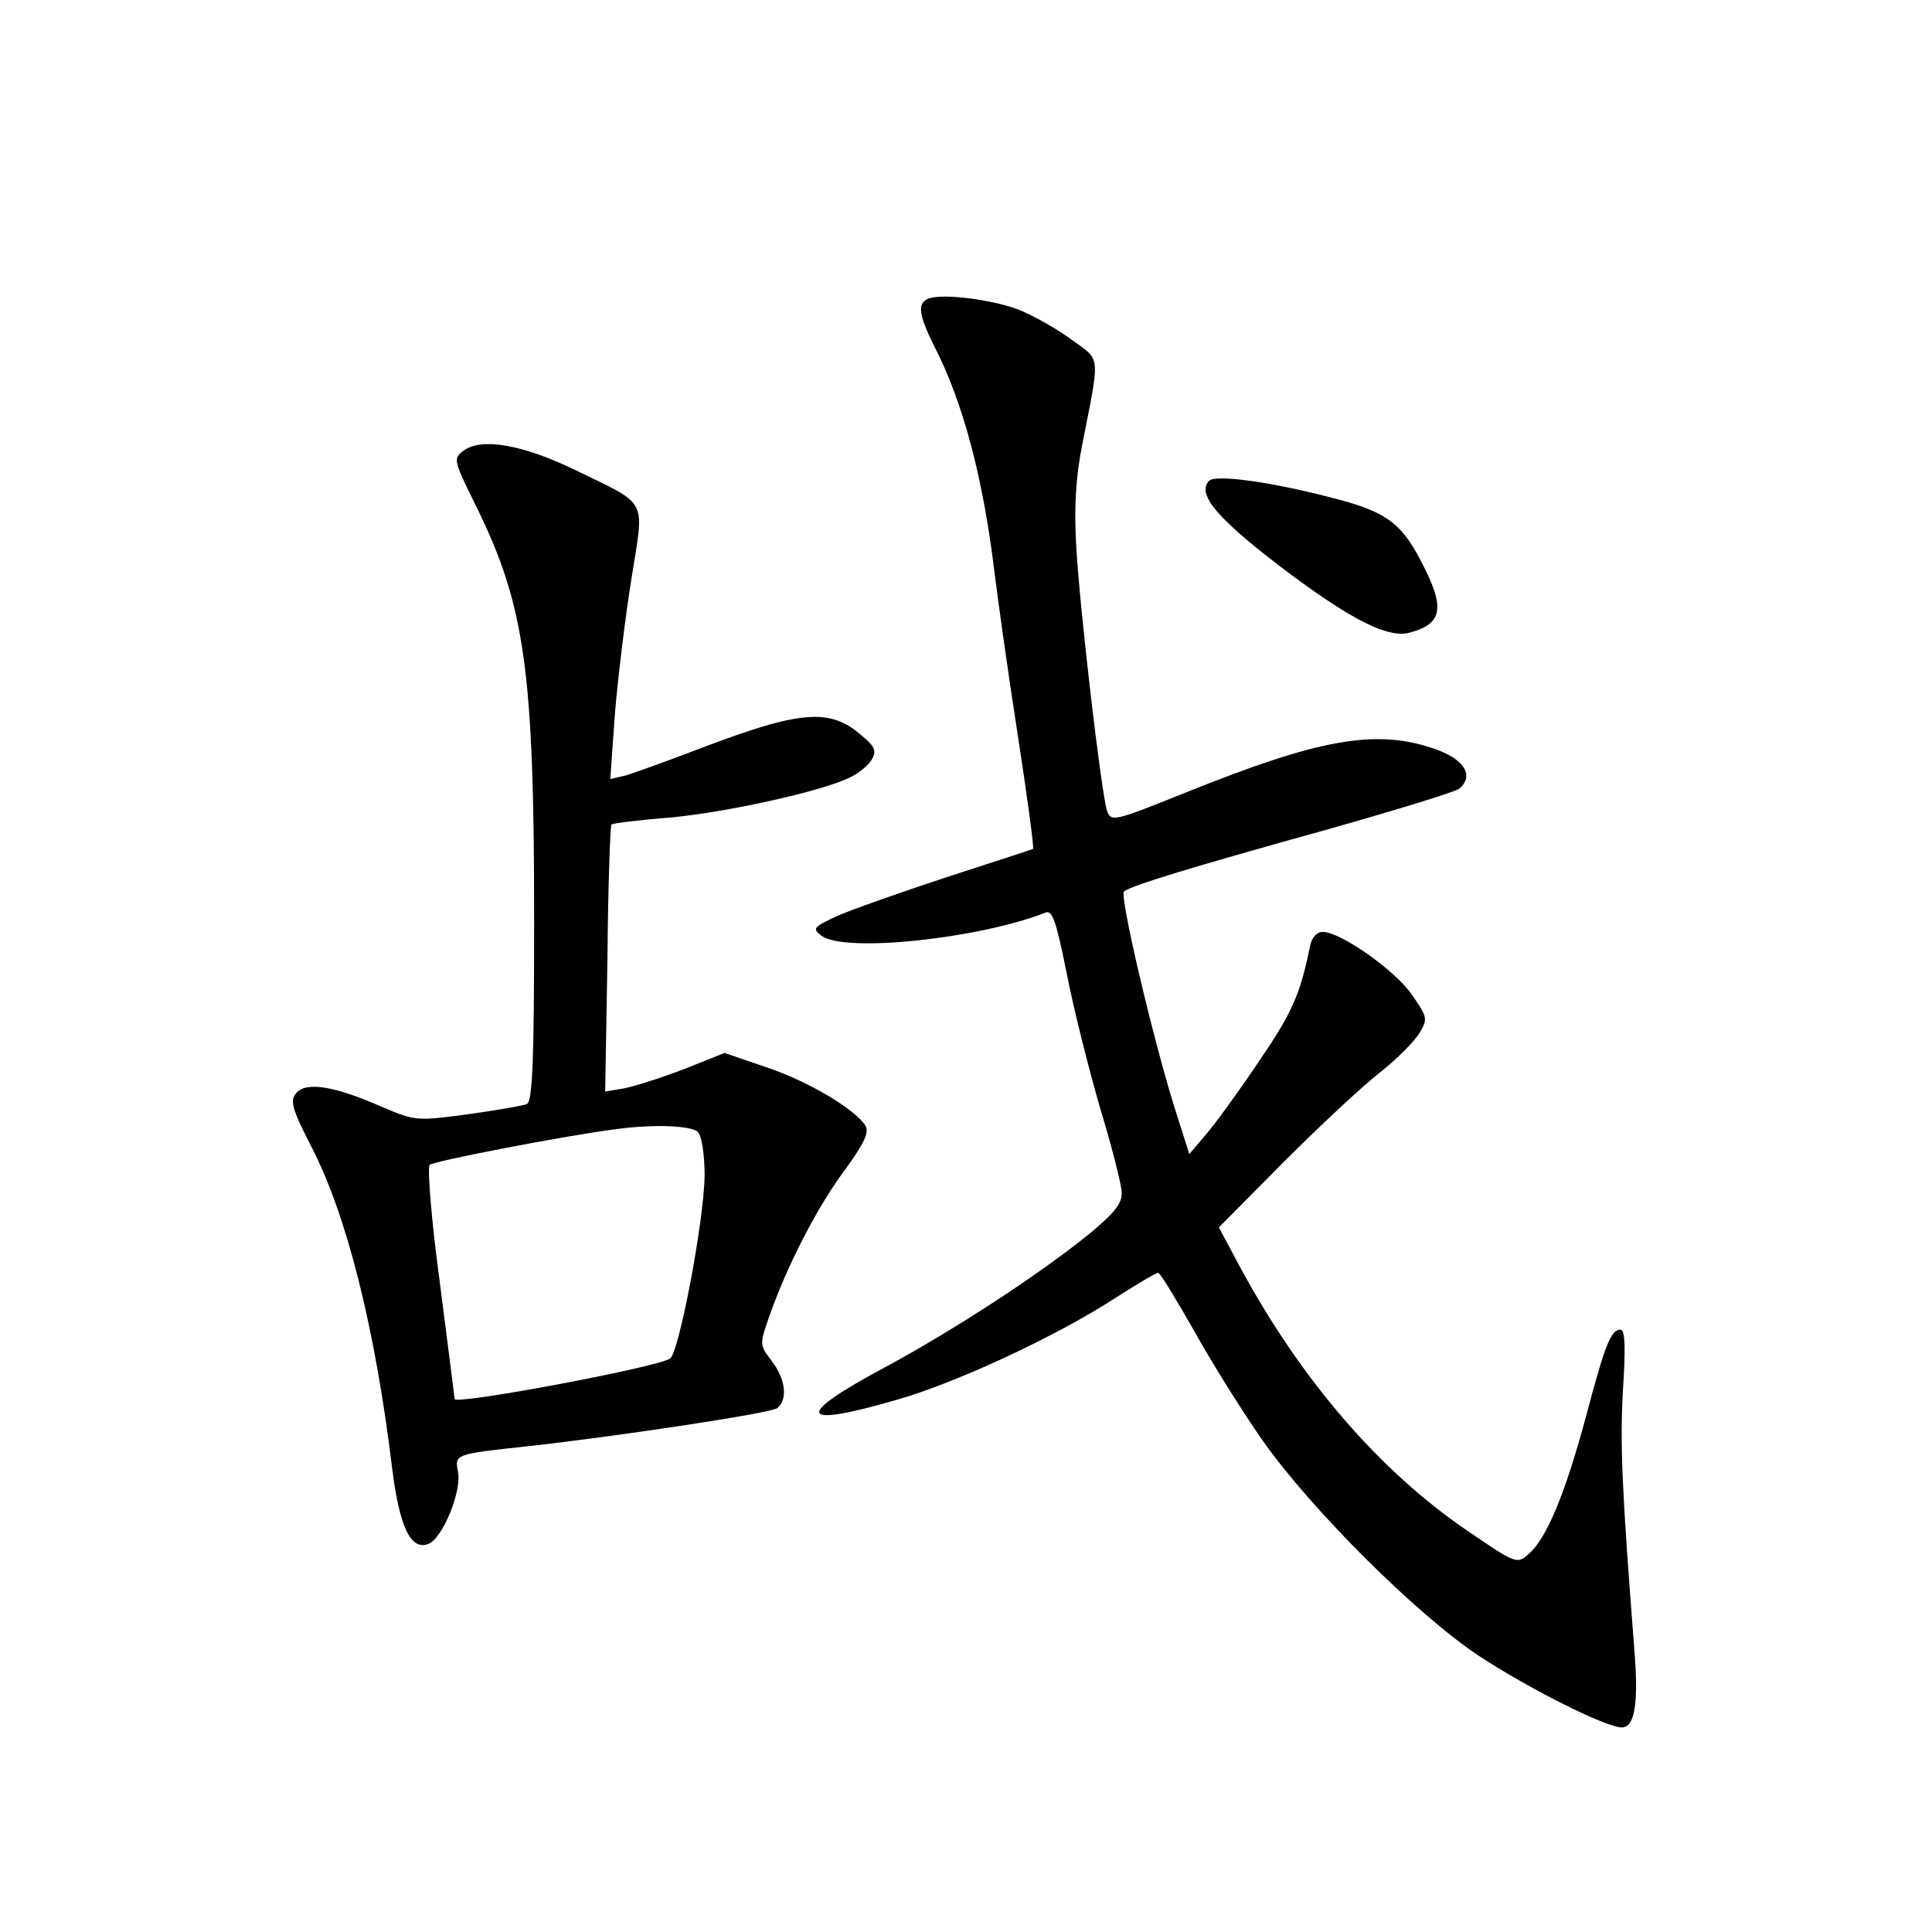 <?xml version="1.0" standalone="no"?>
<!DOCTYPE svg PUBLIC "-//W3C//DTD SVG 20010904//EN"
 "http://www.w3.org/TR/2001/REC-SVG-20010904/DTD/svg10.dtd">
<svg version="1.0" xmlns="http://www.w3.org/2000/svg"
 width="340pt" height="340pt" viewBox="0 0 340 340"
 preserveAspectRatio="xMidYMid meet">
<g transform="translate(0,340) scale(0.1,-0.1)"
fill="#000000" stroke="none">
<path d="M1633 2874 c-19 -8 -16 -29 11 -83 51 -99 86 -232 106 -397 6 -49 24
-178 41 -287 17 -110 29 -200 27 -201 -2 -1 -70 -23 -153 -50 -82 -27 -170
-58 -194 -69 -40 -19 -42 -21 -25 -34 41 -30 277 -5 394 41 12 5 19 -16 37
-106 12 -62 39 -169 59 -238 21 -69 38 -136 38 -149 1 -19 -14 -37 -59 -74
-88 -71 -235 -167 -359 -234 -159 -85 -152 -107 20 -57 104 29 282 112 384
178 39 25 74 46 78 46 4 0 32 -47 64 -103 31 -56 85 -142 120 -192 85 -121
271 -306 379 -378 88 -58 225 -127 253 -127 23 0 30 42 22 139 -22 284 -25
357 -20 453 5 76 4 108 -4 108 -17 0 -27 -25 -61 -153 -36 -134 -69 -214 -100
-241 -21 -19 -22 -19 -107 39 -155 105 -293 265 -400 462 l-39 73 115 116 c63
63 139 134 169 157 29 23 60 54 69 69 15 25 14 28 -13 67 -29 43 -126 111
-157 111 -11 0 -20 -10 -23 -27 -17 -84 -32 -117 -91 -203 -35 -52 -77 -110
-93 -128 l-28 -33 -27 85 c-39 126 -96 370 -88 377 11 10 119 43 357 109 120
34 225 66 233 72 27 23 9 52 -43 70 -104 36 -203 18 -439 -77 -127 -51 -131
-52 -138 -31 -10 31 -48 355 -54 465 -4 68 -1 121 11 181 31 157 32 145 -16
180 -24 18 -64 41 -89 52 -45 20 -144 33 -167 22z"/>
<path d="M816 2607 c-19 -14 -18 -17 22 -98 86 -175 102 -289 102 -730 0 -249
-3 -318 -13 -322 -7 -3 -54 -11 -104 -18 -90 -12 -92 -12 -153 14 -82 36 -132
44 -149 23 -11 -13 -7 -28 27 -94 62 -120 112 -318 142 -565 13 -105 33 -146
64 -134 25 10 59 93 52 127 -6 31 -6 31 124 45 154 17 427 58 438 67 19 16 14
52 -10 83 -21 28 -22 28 -4 79 31 88 83 190 132 256 35 48 44 67 37 79 -18 29
-102 79 -175 103 l-73 25 -70 -28 c-39 -15 -86 -30 -105 -34 l-35 -6 4 233 c1
128 5 235 7 237 2 2 48 8 101 12 99 9 269 46 319 71 15 7 32 21 38 31 9 15 6
23 -17 42 -56 50 -109 45 -287 -23 -58 -22 -116 -43 -130 -47 l-26 -6 8 113
c5 62 18 169 29 238 23 146 32 129 -99 193 -93 45 -165 57 -196 34z m412
-1199 c7 -7 12 -40 12 -77 -1 -79 -45 -312 -61 -322 -26 -16 -379 -82 -379
-71 0 3 -12 95 -26 205 -15 110 -22 202 -18 207 8 7 242 52 329 63 66 9 132 6
143 -5z"/>
<path d="M2128 2554 c-24 -24 18 -71 145 -166 108 -80 169 -110 205 -102 57
14 65 40 32 108 -41 85 -66 105 -170 131 -108 28 -201 40 -212 29z"/>
</g>
</svg>
